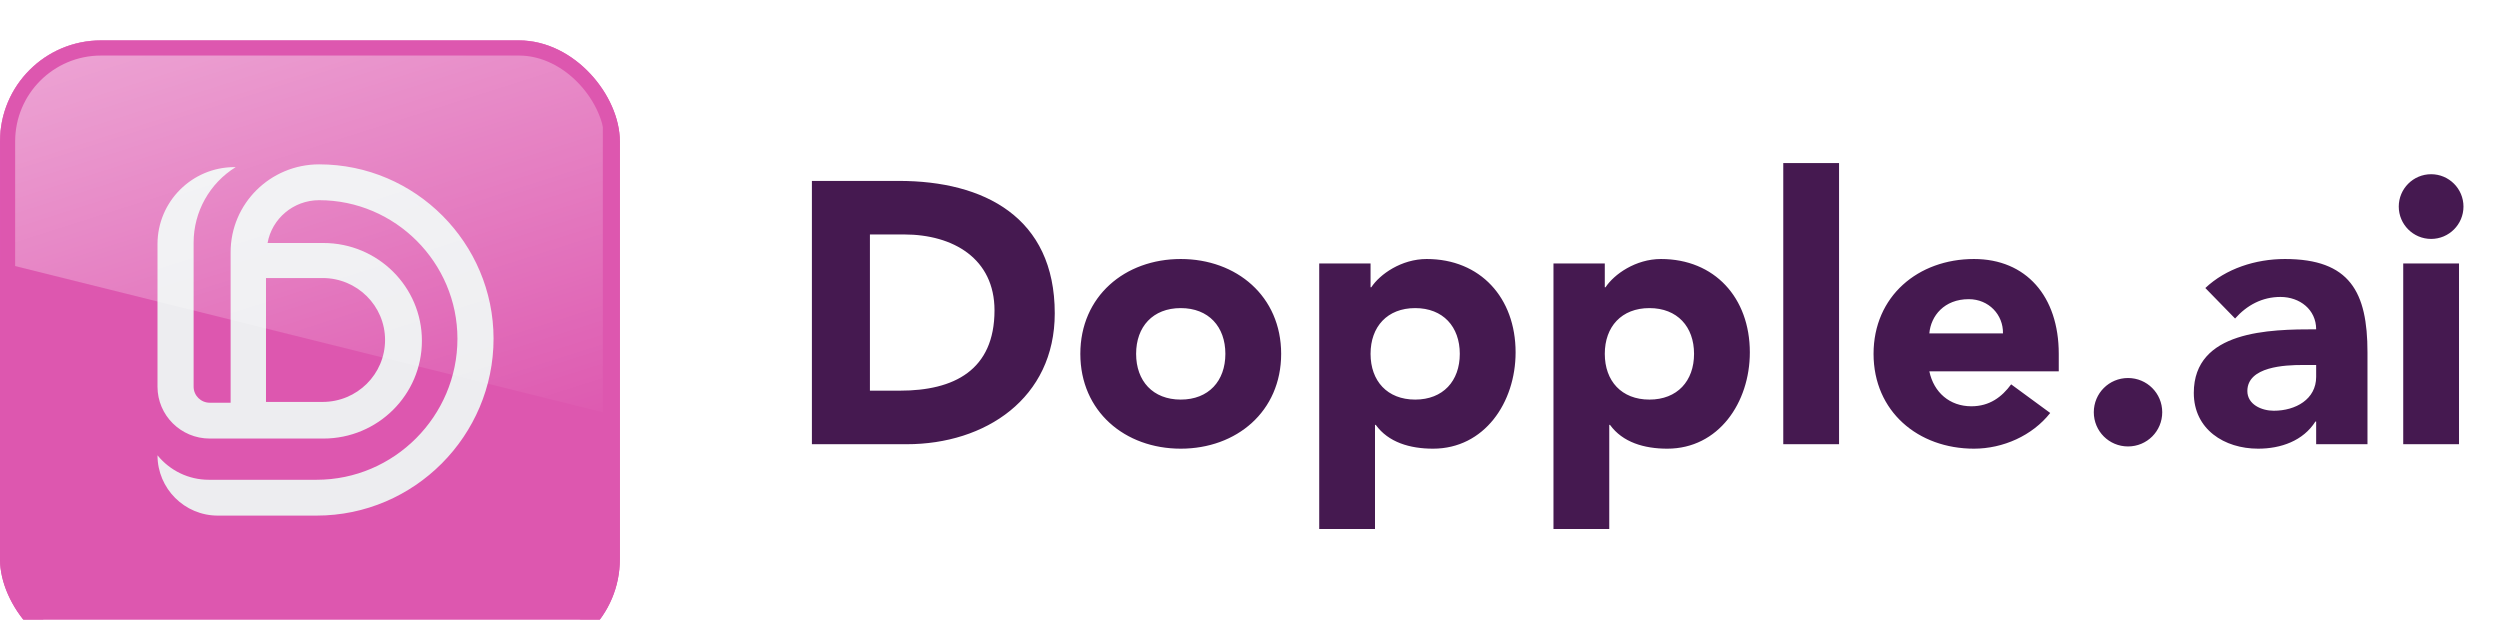 <svg width="121" height="30" viewBox="0 0 121 30" fill="none" xmlns="http://www.w3.org/2000/svg">
<g filter="url(#filter0_i_3379_34753)">
<g clip-path="url(#clip0_3379_34753)">
<rect width="30" height="30" rx="4.888" fill="#DD57AF"/>
<path fill-rule="evenodd" clip-rule="evenodd" d="M12.95 9.806C13.162 8.628 14.199 7.734 15.446 7.734C19.134 7.734 22.14 10.76 22.14 14.438C22.14 18.184 19.079 21.266 15.322 21.266H10.104C9.14 21.266 8.229 20.83 7.623 20.081C7.623 21.693 8.93 23 10.542 23H15.322C20.062 23 23.888 19.123 23.888 14.438C23.888 9.821 20.118 6 15.446 6C13.081 6 11.162 7.903 11.162 10.251V17.537H10.152C9.721 17.537 9.371 17.189 9.371 16.761V9.861V9.788C9.371 8.298 10.142 6.915 11.41 6.133H11.351C9.292 6.133 7.623 7.802 7.623 9.861V16.761C7.623 18.147 8.755 19.271 10.152 19.271H15.651C18.285 19.271 20.42 17.152 20.42 14.538C20.42 11.925 18.285 9.806 15.651 9.806H12.95ZM15.615 17.498H12.874V11.502H15.615C17.284 11.502 18.637 12.844 18.637 14.5C18.637 16.156 17.284 17.498 15.615 17.498Z" fill="#EDEDF0"/>
<g opacity="0.5" filter="url(#filter1_f_3379_34753)">
<path d="M29.177 18L-0.15 10.703V0H29.177V18Z" fill="url(#paint0_linear_3379_34753)"/>
</g>
</g>
<rect x="0.367" y="0.367" width="29.267" height="29.267" rx="4.521" stroke="#DD57AF" stroke-width="0.733"/>
</g>
<path d="M39.296 21.5V8.756H43.508C47.612 8.756 51.05 10.502 51.05 15.164C51.05 19.286 47.684 21.5 43.886 21.5H39.296ZM42.104 11.348V18.908H43.562C46.172 18.908 48.134 17.918 48.134 15.02C48.134 12.518 46.136 11.348 43.76 11.348H42.104ZM52.288 17.126C52.288 14.336 54.448 12.536 57.148 12.536C59.848 12.536 62.008 14.336 62.008 17.126C62.008 19.916 59.848 21.716 57.148 21.716C54.448 21.716 52.288 19.916 52.288 17.126ZM54.988 17.126C54.988 18.44 55.798 19.34 57.148 19.34C58.498 19.34 59.308 18.44 59.308 17.126C59.308 15.812 58.498 14.912 57.148 14.912C55.798 14.912 54.988 15.812 54.988 17.126ZM63.85 25.604V12.752H66.335V13.904H66.371C66.784 13.274 67.829 12.536 69.052 12.536C71.644 12.536 73.355 14.408 73.355 17.054C73.355 19.484 71.843 21.716 69.359 21.716C68.243 21.716 67.198 21.41 66.587 20.564H66.55V25.604H63.85ZM66.335 17.126C66.335 18.44 67.144 19.34 68.495 19.34C69.844 19.34 70.654 18.44 70.654 17.126C70.654 15.812 69.844 14.912 68.495 14.912C67.144 14.912 66.335 15.812 66.335 17.126ZM75.188 25.604V12.752H77.672V13.904H77.708C78.122 13.274 79.166 12.536 80.39 12.536C82.982 12.536 84.692 14.408 84.692 17.054C84.692 19.484 83.18 21.716 80.696 21.716C79.58 21.716 78.536 21.41 77.924 20.564H77.888V25.604H75.188ZM77.672 17.126C77.672 18.44 78.482 19.34 79.832 19.34C81.182 19.34 81.992 18.44 81.992 17.126C81.992 15.812 81.182 14.912 79.832 14.912C78.482 14.912 77.672 15.812 77.672 17.126ZM86.31 21.5V7.892H89.01V21.5H86.31ZM97.34 18.602L99.23 19.988C98.366 21.086 96.944 21.716 95.54 21.716C92.84 21.716 90.68 19.916 90.68 17.126C90.68 14.336 92.84 12.536 95.54 12.536C98.06 12.536 99.644 14.336 99.644 17.126V17.972H93.38C93.596 18.998 94.37 19.664 95.414 19.664C96.296 19.664 96.89 19.214 97.34 18.602ZM93.38 16.136H96.944C96.962 15.236 96.26 14.48 95.288 14.48C94.1 14.48 93.452 15.29 93.38 16.136ZM101.34 19.952C101.34 19.034 102.078 18.296 102.996 18.296C103.914 18.296 104.652 19.034 104.652 19.952C104.652 20.87 103.914 21.608 102.996 21.608C102.078 21.608 101.34 20.87 101.34 19.952ZM112.102 21.5V20.402H112.066C111.472 21.338 110.392 21.716 109.294 21.716C107.656 21.716 106.18 20.78 106.18 19.016C106.18 15.992 109.852 15.938 112.102 15.938C112.102 14.984 111.31 14.372 110.374 14.372C109.492 14.372 108.754 14.768 108.178 15.416L106.738 13.94C107.728 13.004 109.168 12.536 110.59 12.536C113.74 12.536 114.586 14.138 114.586 17.054V21.5H112.102ZM112.102 17.666H111.436C110.608 17.666 108.772 17.738 108.772 18.926C108.772 19.574 109.456 19.88 110.05 19.88C111.112 19.88 112.102 19.322 112.102 18.242V17.666ZM116.316 21.5V12.752H119.016V21.5H116.316ZM116.1 9.998C116.1 9.134 116.802 8.432 117.666 8.432C118.53 8.432 119.232 9.134 119.232 9.998C119.232 10.862 118.53 11.564 117.666 11.564C116.802 11.564 116.1 10.862 116.1 9.998Z" fill="#451950"/>
<defs>
<filter id="filter0_i_3379_34753" x="0" y="0" width="30" height="31.955" filterUnits="userSpaceOnUse" color-interpolation-filters="sRGB">
<feFlood flood-opacity="0" result="BackgroundImageFix"/>
<feBlend mode="normal" in="SourceGraphic" in2="BackgroundImageFix" result="shape"/>
<feColorMatrix in="SourceAlpha" type="matrix" values="0 0 0 0 0 0 0 0 0 0 0 0 0 0 0 0 0 0 127 0" result="hardAlpha"/>
<feOffset dy="1.955"/>
<feGaussianBlur stdDeviation="0.978"/>
<feComposite in2="hardAlpha" operator="arithmetic" k2="-1" k3="1"/>
<feColorMatrix type="matrix" values="0 0 0 0 1 0 0 0 0 1 0 0 0 0 1 0 0 0 0.25 0"/>
<feBlend mode="normal" in2="shape" result="effect1_innerShadow_3379_34753"/>
</filter>
<filter id="filter1_f_3379_34753" x="-1.128" y="-0.978" width="31.283" height="19.955" filterUnits="userSpaceOnUse" color-interpolation-filters="sRGB">
<feFlood flood-opacity="0" result="BackgroundImageFix"/>
<feBlend mode="normal" in="SourceGraphic" in2="BackgroundImageFix" result="shape"/>
<feGaussianBlur stdDeviation="0.489" result="effect1_foregroundBlur_3379_34753"/>
</filter>
<linearGradient id="paint0_linear_3379_34753" x1="3.76" y1="-2.676" x2="12.353" y2="24.317" gradientUnits="userSpaceOnUse">
<stop stop-color="white"/>
<stop offset="1" stop-color="white" stop-opacity="0"/>
</linearGradient>
<clipPath id="clip0_3379_34753">
<rect width="30" height="30" rx="4.888" fill="white"/>
</clipPath>
</defs>
</svg>
